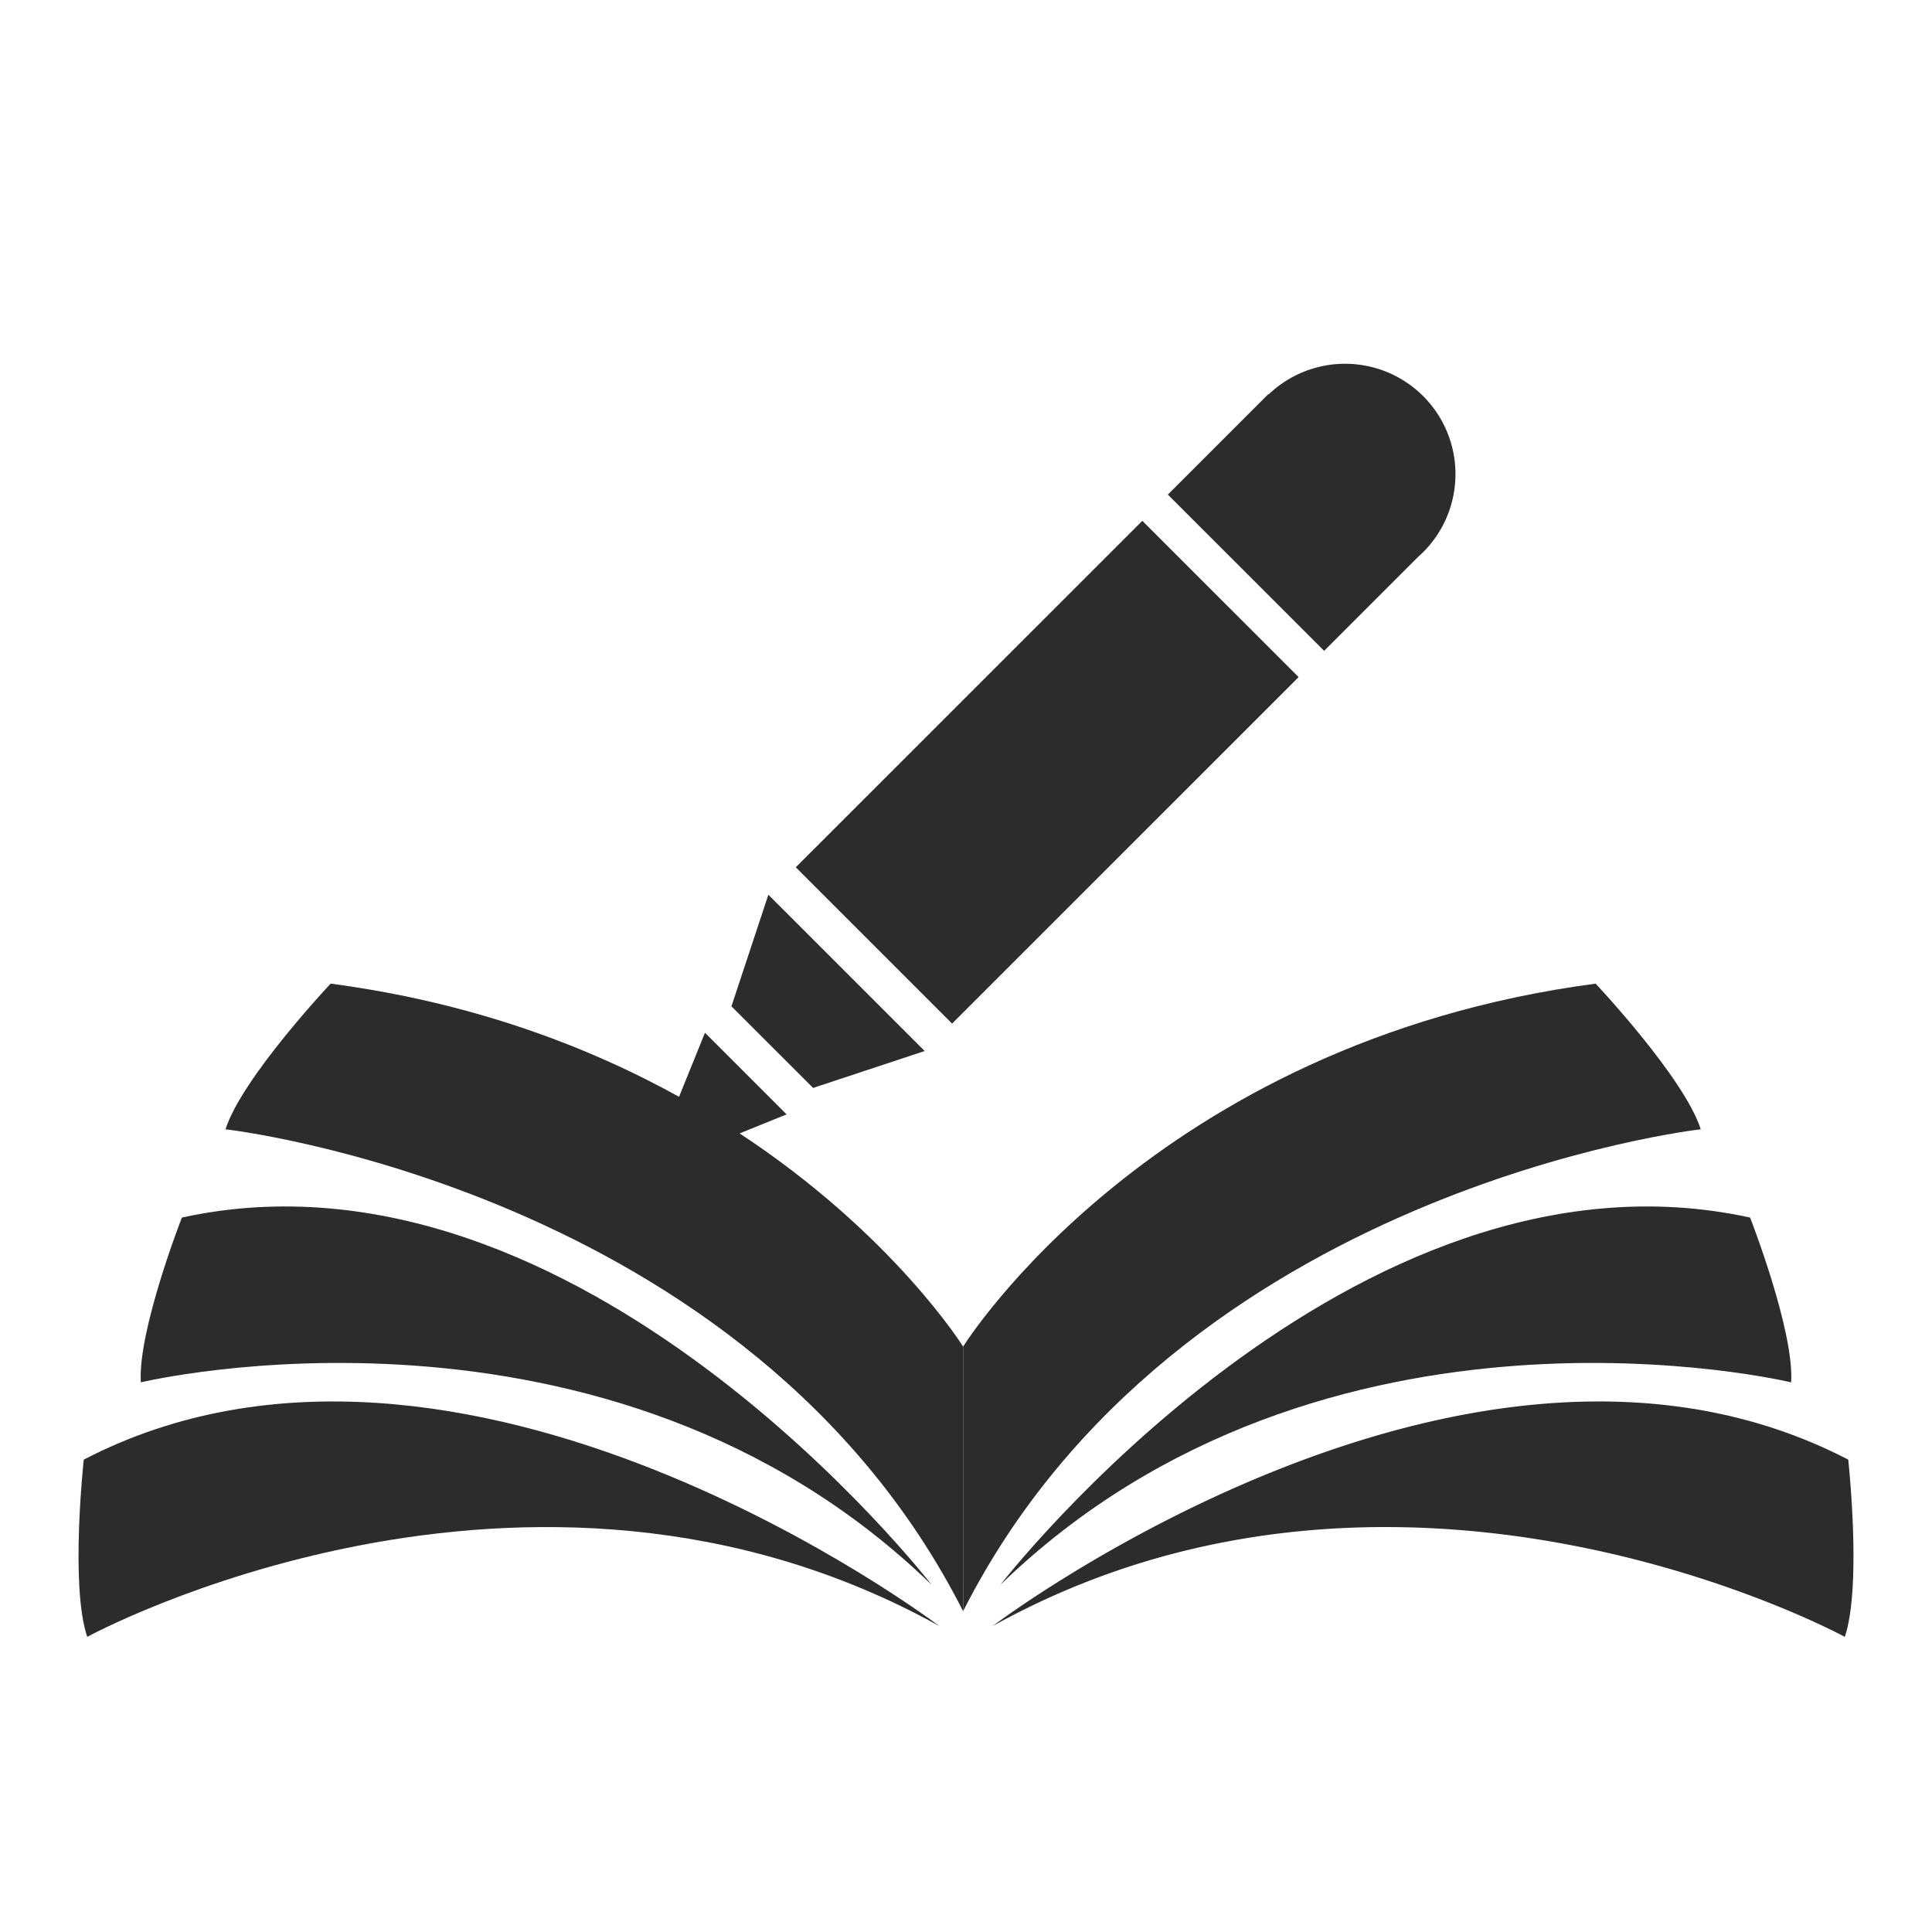 <?xml version="1.0" standalone="no"?><!DOCTYPE svg PUBLIC "-//W3C//DTD SVG 1.1//EN" "http://www.w3.org/Graphics/SVG/1.1/DTD/svg11.dtd"><svg t="1576031742865" class="icon" viewBox="0 0 1024 1024" version="1.1" xmlns="http://www.w3.org/2000/svg" p-id="2865" xmlns:xlink="http://www.w3.org/1999/xlink" width="16" height="16"><defs><style type="text/css"></style></defs><path d="M392.021 600.73l24.892-10.086-43.264-43.255-13.739 33.937c-48.614-26.897-109.764-50.057-184.661-59.981 0 0-47.095 50.014-55.723 77.201 0 0 277.308 31.215 390.929 255.403l0.017-140.211s-36.924-59.358-118.451-113.007z" fill="#2C2C2C" p-id="2866"></path><path d="M493.798 840.013S307.541 599.168 96.401 645.333c0 0-23.467 60.049-21.751 87.339 0.009 0 247.151-59.401 419.149 107.341z" fill="#2C2C2C" p-id="2867"></path><path d="M44.399 773.632s-7.33 66.91 1.835 93.935c0 0 232.951-127.036 451.644-5.709 0 0-253.201-192.145-453.478-88.226zM901.427 598.545c-8.636-27.196-55.714-77.201-55.714-77.201-235.153 31.164-335.241 192.393-335.241 192.393v140.211c113.647-224.196 390.955-255.403 390.955-255.403z" fill="#2C2C2C" p-id="2868"></path><path d="M530.193 840.013c171.998-166.741 419.149-107.341 419.149-107.341 1.732-27.29-21.751-87.339-21.751-87.339-211.115-46.157-397.397 194.679-397.397 194.679z" fill="#2C2C2C" p-id="2869"></path><path d="M979.601 773.632c-200.26-103.919-453.487 88.226-453.487 88.226 218.692-121.327 451.661 5.709 451.661 5.709 9.148-27.025 1.826-93.935 1.826-93.935zM688.29 358.878l-82.825-82.842-183.68 183.637 82.842 82.842 183.663-183.637zM751.556 295.228c0.913-0.845 1.835-1.655 2.756-2.577a58.505 58.505 0 0 0 0-82.705 58.598 58.598 0 0 0-81.886-0.913l-0.171-0.162-53.274 53.265 82.842 82.825 49.732-49.732zM490.086 557.056l-82.842-82.825-19.567 59.145 43.281 43.255 59.127-19.575z" fill="#2C2C2C" p-id="2870"></path></svg>